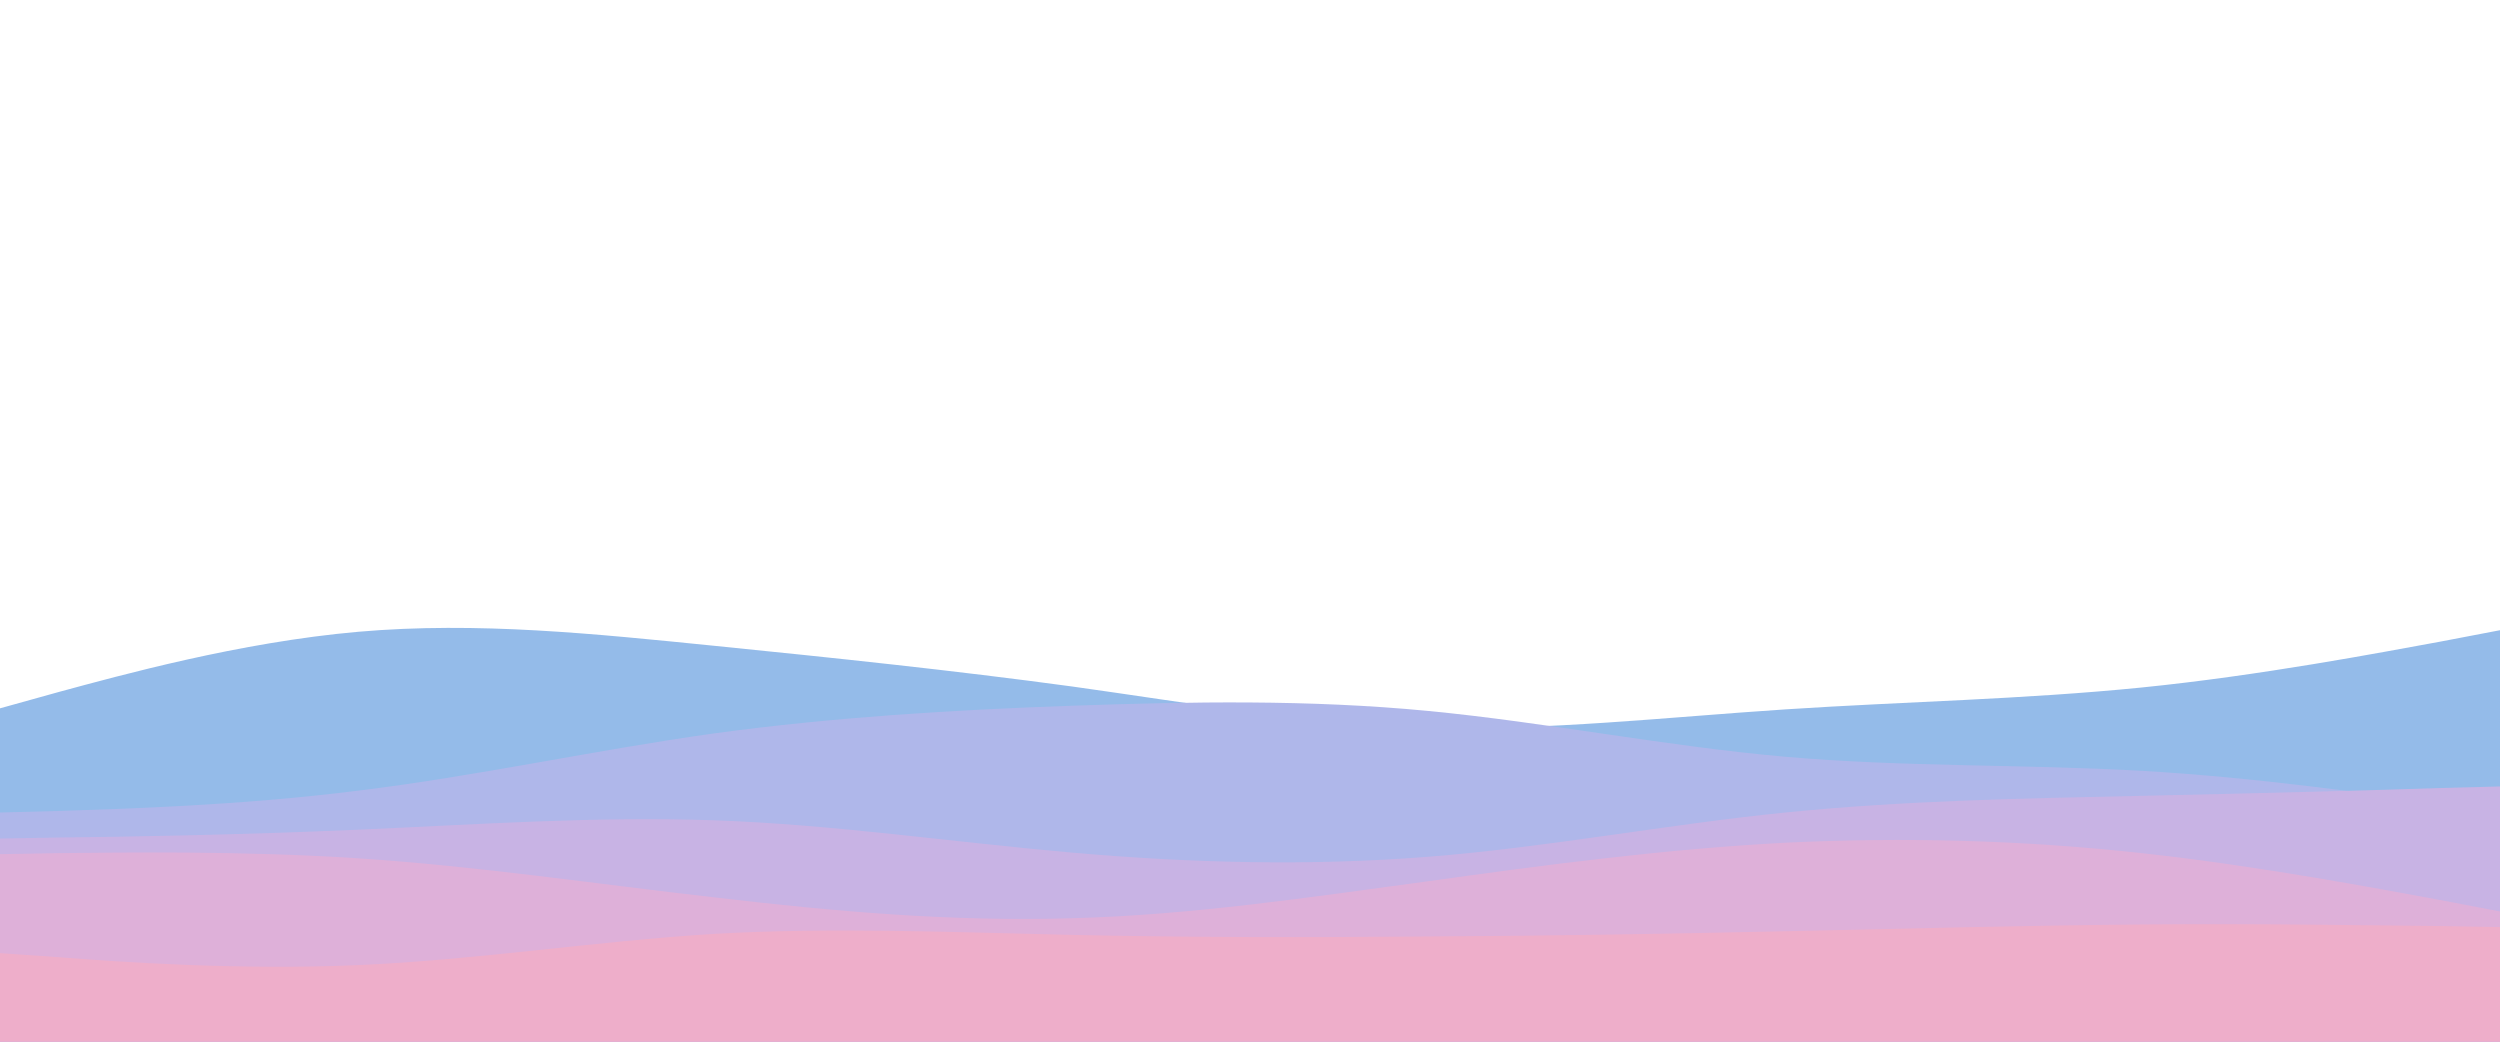 <svg id="visual" viewBox="0 0 480 200" width="480" height="200" xmlns="http://www.w3.org/2000/svg" xmlns:xlink="http://www.w3.org/1999/xlink" version="1.1"><path d="M0 136L11.5 132.8C23 129.7 46 123.3 68.8 121.3C91.7 119.3 114.3 121.7 137.2 124C160 126.3 183 128.7 205.8 131.8C228.7 135 251.3 139 274.2 139.7C297 140.3 320 137.7 342.8 136.2C365.7 134.7 388.3 134.3 411.2 132C434 129.7 457 125.3 468.5 123.2L480 121L480 201L468.5 201C457 201 434 201 411.2 201C388.3 201 365.7 201 342.8 201C320 201 297 201 274.2 201C251.3 201 228.7 201 205.8 201C183 201 160 201 137.2 201C114.3 201 91.7 201 68.8 201C46 201 23 201 11.5 201L0 201Z" fill="#94bbe9"></path><path d="M0 156L11.5 155.7C23 155.3 46 154.7 68.8 151.8C91.7 149 114.3 144 137.2 140.8C160 137.7 183 136.3 205.8 135.5C228.7 134.7 251.3 134.3 274.2 136.5C297 138.7 320 143.3 342.8 145.3C365.7 147.3 388.3 146.7 411.2 148C434 149.3 457 152.7 468.5 154.3L480 156L480 201L468.5 201C457 201 434 201 411.2 201C388.3 201 365.7 201 342.8 201C320 201 297 201 274.2 201C251.3 201 228.7 201 205.8 201C183 201 160 201 137.2 201C114.3 201 91.7 201 68.8 201C46 201 23 201 11.5 201L0 201Z" fill="#afb7ea"></path><path d="M0 161L11.5 160.8C23 160.7 46 160.3 68.8 159.3C91.7 158.3 114.3 156.7 137.2 157.5C160 158.3 183 161.7 205.8 163.7C228.7 165.7 251.3 166.3 274.2 164.5C297 162.7 320 158.3 342.8 156C365.7 153.7 388.3 153.3 411.2 152.8C434 152.3 457 151.7 468.5 151.3L480 151L480 201L468.5 201C457 201 434 201 411.2 201C388.3 201 365.7 201 342.8 201C320 201 297 201 274.2 201C251.3 201 228.7 201 205.8 201C183 201 160 201 137.2 201C114.3 201 91.7 201 68.8 201C46 201 23 201 11.5 201L0 201Z" fill="#c8b3e4"></path><path d="M0 164L11.5 163.8C23 163.7 46 163.3 68.8 164.8C91.7 166.3 114.3 169.7 137.2 172.3C160 175 183 177 205.8 176.3C228.7 175.7 251.3 172.3 274.2 169.2C297 166 320 163 342.8 161.8C365.7 160.7 388.3 161.3 411.2 163.8C434 166.3 457 170.7 468.5 172.8L480 175L480 201L468.5 201C457 201 434 201 411.2 201C388.3 201 365.7 201 342.8 201C320 201 297 201 274.2 201C251.3 201 228.7 201 205.8 201C183 201 160 201 137.2 201C114.3 201 91.7 201 68.8 201C46 201 23 201 11.5 201L0 201Z" fill="#deb0d9"></path><path d="M0 183L11.5 183.8C23 184.7 46 186.3 68.8 185.3C91.7 184.3 114.3 180.7 137.2 179.3C160 178 183 179 205.8 179.5C228.7 180 251.3 180 274.2 179.8C297 179.7 320 179.3 342.8 178.8C365.7 178.3 388.3 177.7 411.2 177.5C434 177.3 457 177.7 468.5 177.8L480 178L480 201L468.5 201C457 201 434 201 411.2 201C388.3 201 365.7 201 342.8 201C320 201 297 201 274.2 201C251.3 201 228.7 201 205.8 201C183 201 160 201 137.2 201C114.3 201 91.7 201 68.8 201C46 201 23 201 11.5 201L0 201Z" fill="#eeaeca"></path></svg>